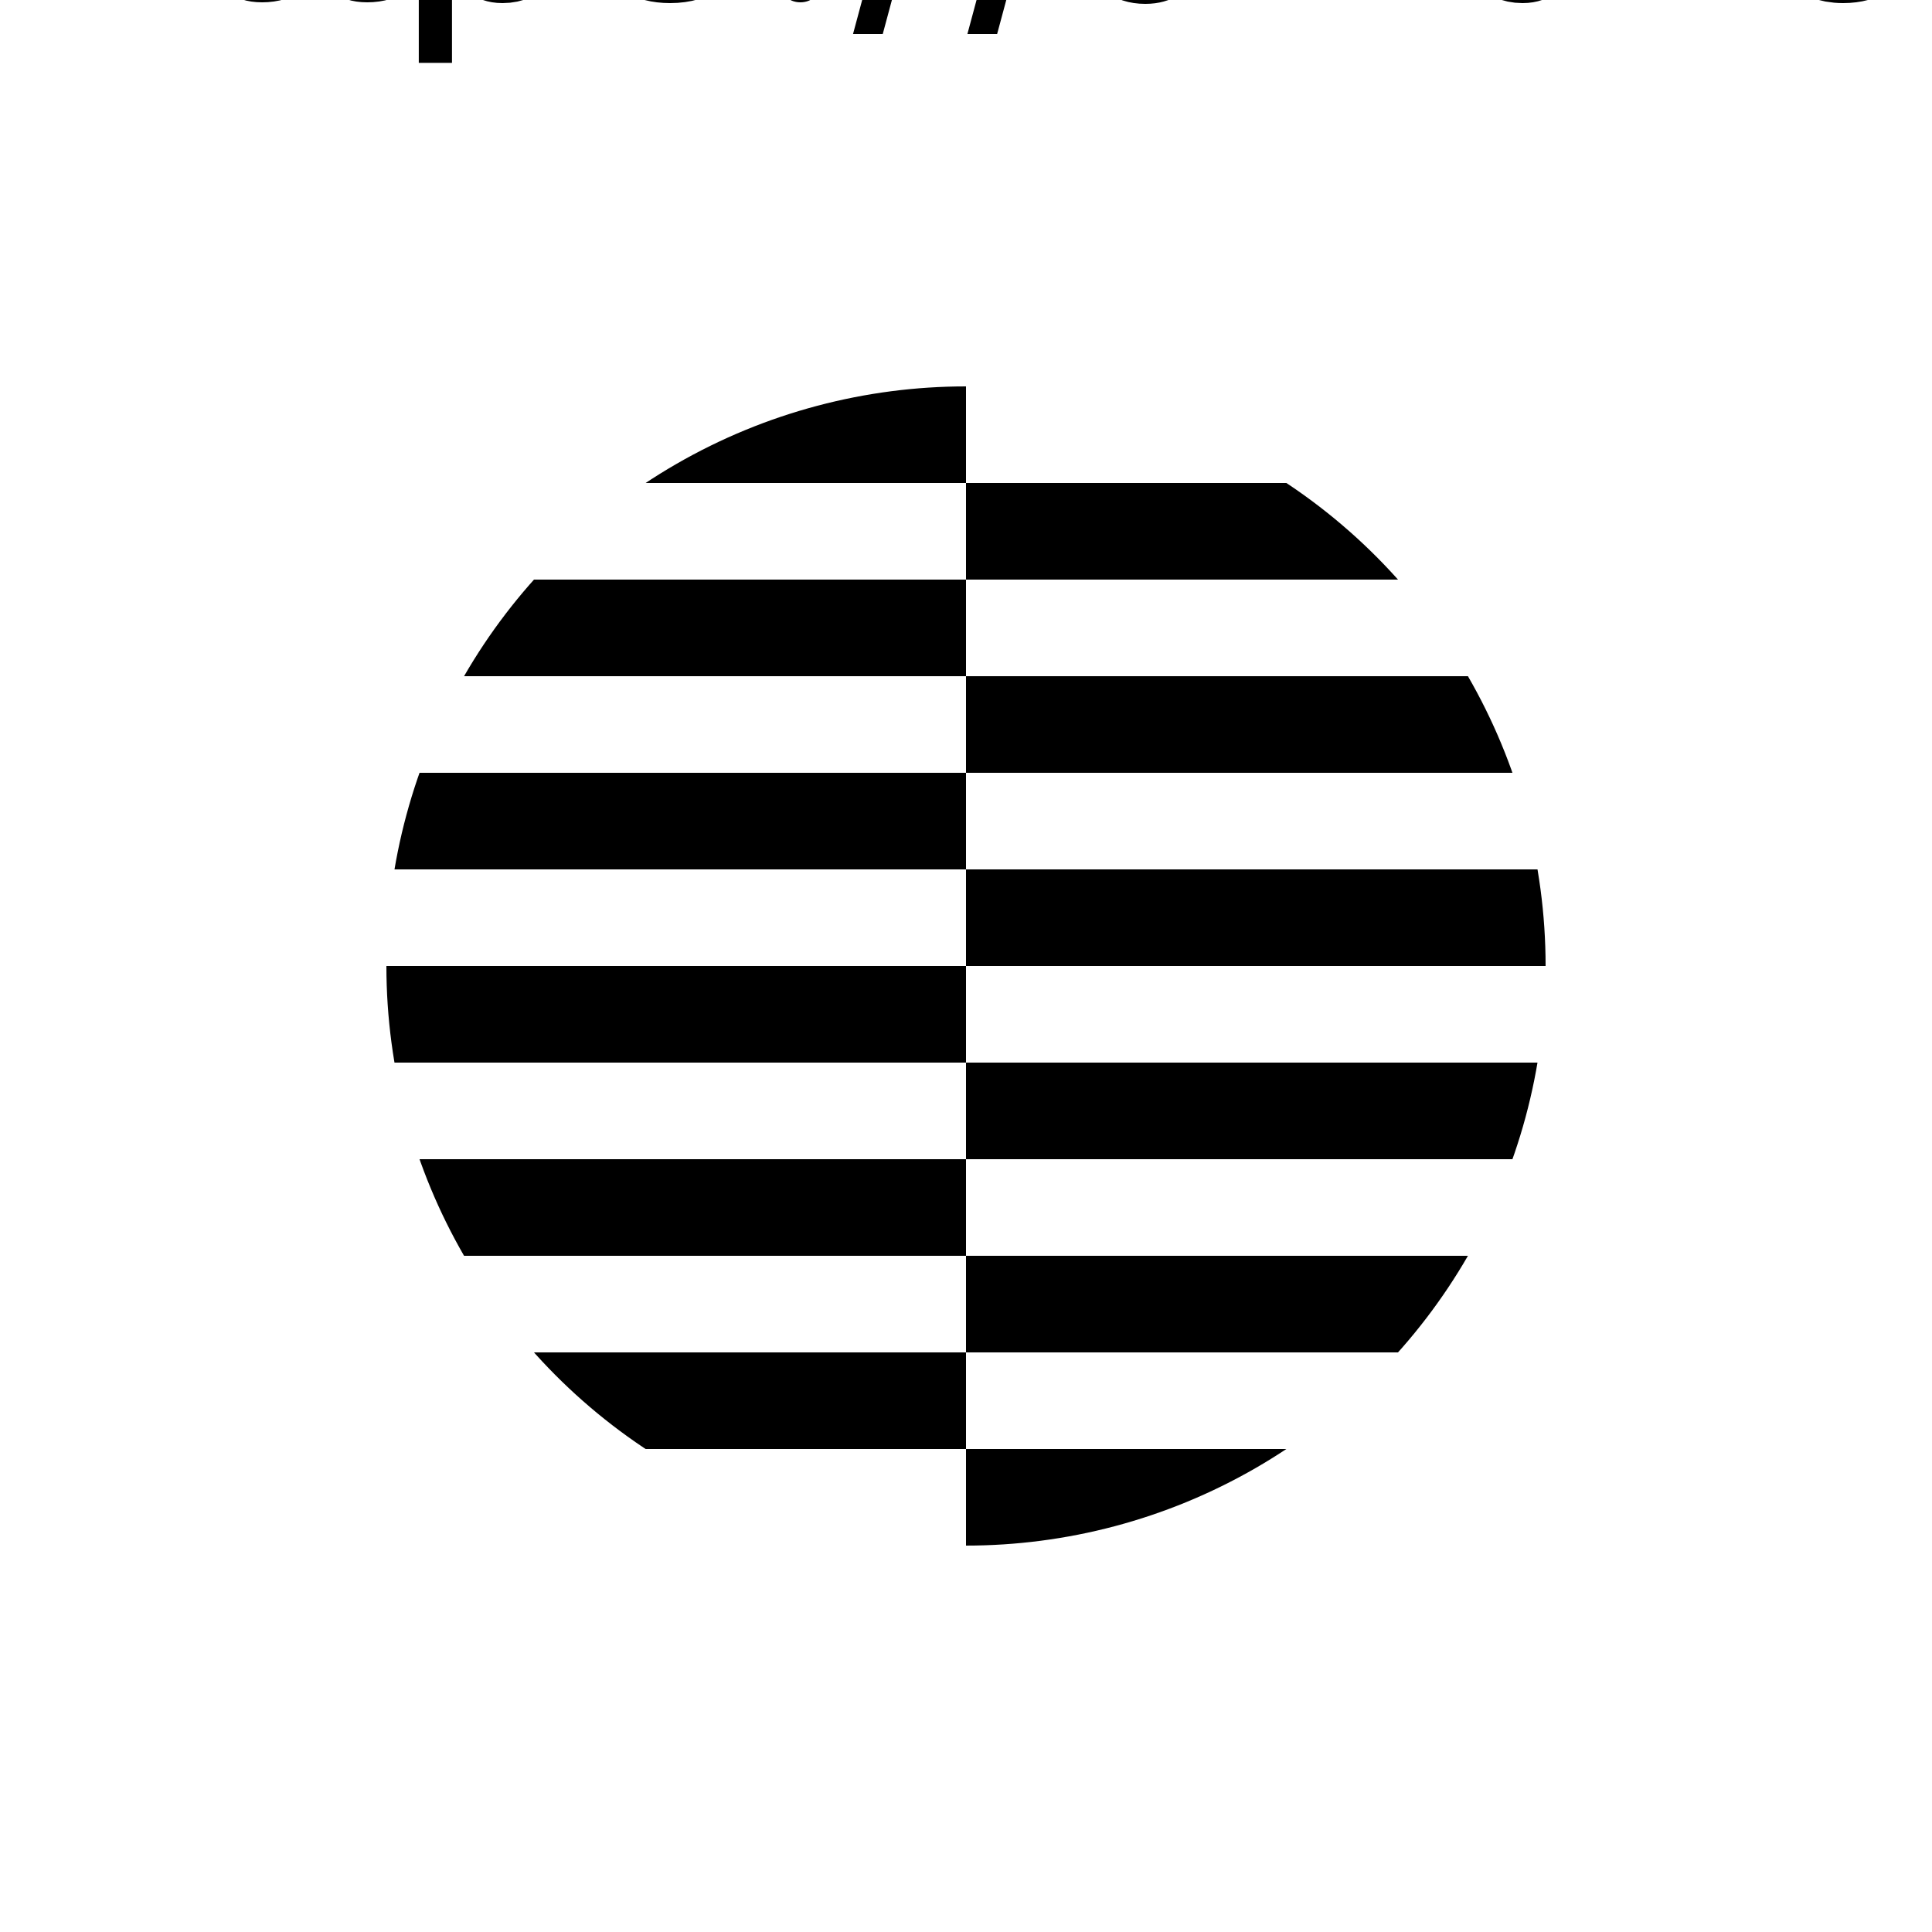 <?xml version="1.0" encoding="UTF-8"?>
<!DOCTYPE svg>
<svg
  data-animation-duration="3s"
  preserveAspectRatio="xMidYMid meet"
  version="1.1"
  viewBox="0 0 100 100"
  xmlns:xlink="http://www.w3.org/1999/xlink"
  xmlns="http://www.w3.org/2000/svg"
>
  <title>
    ANIMATION 22 - VARIATION B
  </title>
  <desc>
    <p>See this animation in action here: <a href="https://andrew.wang-hoyer.com/experiments/svg-animations/22/b" target="_blank" rel="noopener">https://andrew.wang-hoyer.com/experiments/svg-animations/22/b</a>.</p>
    <p>Generator source code : <a href="https://github.com/ndrwhr/svg-animation-src/tree/master/site/_svgs/generators/animations/22/b.js" target="_blank" rel="noopener">https://github.com/ndrwhr/svg-animation-src/tree/master/site/_svgs/generators/animations/22/b.js</a>.</p>
    <p>All generated files and source code are released under the following license:</p>
    <p>MIT License</p>
    <p>Copyright (c) 2018-present Andrew Hoyer</p>
    <p>Permission is hereby granted, free of charge, to any person obtaining a copy of this software and associated documentation files (the &quot;Software&quot;), to deal in the Software without restriction, including without limitation the rights to use, copy, modify, merge, publish, distribute, sublicense, and/or sell copies of the Software, and to permit persons to whom the Software is furnished to do so, subject to the following conditions:</p>
    <p>The above copyright notice and this permission notice shall be included in all copies or substantial portions of the Software.</p>
    <p>THE SOFTWARE IS PROVIDED &quot;AS IS&quot;, WITHOUT WARRANTY OF ANY KIND, EXPRESS OR IMPLIED, INCLUDING BUT NOT LIMITED TO THE WARRANTIES OF MERCHANTABILITY, FITNESS FOR A PARTICULAR PURPOSE AND NONINFRINGEMENT. IN NO EVENT SHALL THE AUTHORS OR COPYRIGHT HOLDERS BE LIABLE FOR ANY CLAIM, DAMAGES OR OTHER LIABILITY, WHETHER IN AN ACTION OF CONTRACT, TORT OR OTHERWISE, ARISING FROM, OUT OF OR IN CONNECTION WITH THE SOFTWARE OR THE USE OR OTHER DEALINGS IN THE SOFTWARE.</p>
  </desc>
  <defs>
    <g
      class="svg-22-b-g"
      id="svg-22-b-stripes"
    >
      <rect
        class="svg-22-b-rect svg-22-b-stripe"
        height="5"
        width="100"
        x="0"
        y="0"
      />
      <rect
        class="svg-22-b-rect svg-22-b-stripe"
        height="5"
        width="100"
        x="0"
        y="10"
      />
      <rect
        class="svg-22-b-rect svg-22-b-stripe"
        height="5"
        width="100"
        x="0"
        y="20"
      />
      <rect
        class="svg-22-b-rect svg-22-b-stripe"
        height="5"
        width="100"
        x="0"
        y="30"
      />
      <rect
        class="svg-22-b-rect svg-22-b-stripe"
        height="5"
        width="100"
        x="0"
        y="40"
      />
      <rect
        class="svg-22-b-rect svg-22-b-stripe"
        height="5"
        width="100"
        x="0"
        y="50"
      />
      <rect
        class="svg-22-b-rect svg-22-b-stripe"
        height="5"
        width="100"
        x="0"
        y="60"
      />
      <rect
        class="svg-22-b-rect svg-22-b-stripe"
        height="5"
        width="100"
        x="0"
        y="70"
      />
      <rect
        class="svg-22-b-rect svg-22-b-stripe"
        height="5"
        width="100"
        x="0"
        y="80"
      />
      <rect
        class="svg-22-b-rect svg-22-b-stripe"
        height="5"
        width="100"
        x="0"
        y="90"
      />
    </g>
    <clipPath
      id="svg-22-b-mask"
    >
      <circle
        class="svg-22-b-circle"
        cx="50"
        cy="50"
        r="30"
      />
    </clipPath>
    <clipPath
      id="svg-22-b-right-half"
    >
      <rect
        class="svg-22-b-rect"
        height="100"
        width="50"
        x="50"
        y="0"
      />
    </clipPath>
    <clipPath
      id="svg-22-b-left-half"
    >
      <rect
        class="svg-22-b-rect"
        height="100"
        width="50"
        x="0"
        y="0"
      />
    </clipPath>
  </defs>
  <style>
    /* <![CDATA[ */
      .svg-22-b-stripe {
        fill: black;
        stroke: none;
      }
      
      .svg-22-b-stripes {
        animation: svg-22-b-stripes-anim 3s linear infinite;
      }
      
      .svg-22-b-stripes--right {
        animation-direction: reverse;
      }
      
      @keyframes svg-22-b-stripes-anim {
        from {
          transform: translate(0, 0);
        }
      
        to {
          transform: translate(0, 10%);
        }
      }
      
    /* ]]> */
  </style>
  <g
    class="svg-22-b-g"
    clip-path="url(#svg-22-b-left-half)"
  >
    <g
      class="svg-22-b-g"
      clip-path="url(#svg-22-b-mask)"
    >
      <use
        class="svg-22-b-use svg-22-b-stripes svg-22-b-stripes--left"
        href="#svg-22-b-stripes"
      />
    </g>
  </g>
  <g
    class="svg-22-b-g"
    clip-path="url(#svg-22-b-right-half)"
  >
    <g
      class="svg-22-b-g"
      clip-path="url(#svg-22-b-mask)"
    >
      <use
        class="svg-22-b-use svg-22-b-stripes svg-22-b-stripes--right"
        href="#svg-22-b-stripes"
        transform="translate(0, 5)"
      />
    </g>
  </g>
</svg>
